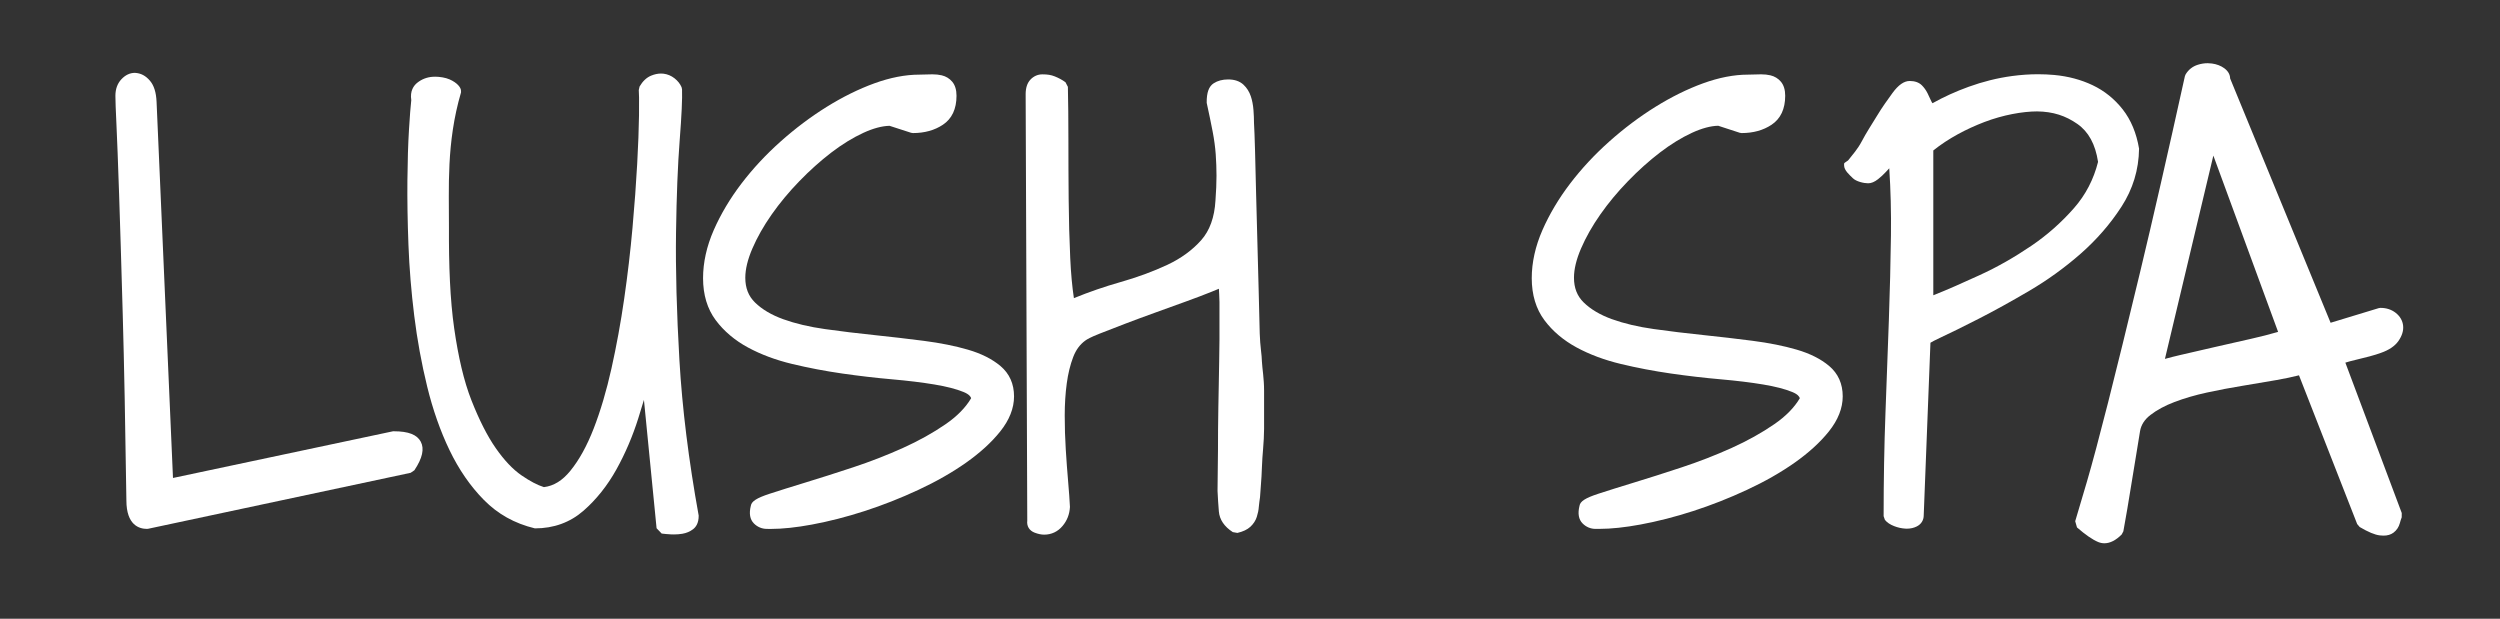 <?xml version="1.0" encoding="utf-8"?>
<!-- Generator: Adobe Illustrator 16.0.0, SVG Export Plug-In . SVG Version: 6.00 Build 0)  -->
<!DOCTYPE svg PUBLIC "-//W3C//DTD SVG 1.0//EN" "http://www.w3.org/TR/2001/REC-SVG-20010904/DTD/svg10.dtd">
<svg version="1.0" id="Layer_1" xmlns="http://www.w3.org/2000/svg" xmlns:xlink="http://www.w3.org/1999/xlink" x="0px" y="0px"
	 width="168.106px" height="41.603px" viewBox="0 0 168.106 41.603" enable-background="new 0 0 168.106 41.603"
	 xml:space="preserve">
<rect x="0" y="0" width="168.106" height="41.603" fill="#333333" stroke="none"/>
<g>
	<path fill="#FFFFFF" d="M9.883,35.564c-0.517,0-1.384-0.248-1.384-1.912c-0.069-4.95-0.152-9.165-0.246-12.522
		c-0.094-3.339-0.176-6.045-0.246-8.119c-0.07-2.072-0.128-3.605-0.175-4.601C7.783,7.406,7.76,6.75,7.76,6.442
		c0-0.456,0.137-0.832,0.408-1.118c0.266-0.282,0.57-0.425,0.904-0.425c0.405,0.02,0.725,0.196,1.009,0.527
		c0.273,0.319,0.42,0.784,0.447,1.42l1.104,25.294L26.429,29c0.019,0,0.038,0,0.056,0c0.993,0,1.558,0.233,1.806,0.696
		c0.256,0.479,0.117,1.111-0.427,1.926l-0.25,0.17L9.966,35.555L9.883,35.564z"/>
	<path fill="#FFFFFF" d="M8.898,33.653c-0.07-5.015-0.153-9.193-0.246-12.533c-0.094-3.34-0.176-6.047-0.246-8.121
		S8.277,9.39,8.23,8.393C8.183,7.397,8.16,6.747,8.16,6.442c0-0.352,0.1-0.633,0.299-0.844c0.199-0.211,0.416-0.311,0.65-0.299
		C9.343,5.312,9.566,5.44,9.777,5.686s0.328,0.639,0.352,1.178l1.125,25.77l15.258-3.234c1.57,0,1.91,0.668,1.02,2.004L9.883,35.165
		C9.227,35.165,8.898,34.661,8.898,33.653z"/>
	<path fill="#FFFFFF" d="M45.125,35.933c-0.249-0.013-0.46-0.032-0.633-0.056l-0.342-0.357L43.3,26.889
		c-0.118,0.394-0.243,0.802-0.375,1.223c-0.381,1.213-0.876,2.374-1.474,3.45c-0.606,1.09-1.351,2.025-2.213,2.779
		c-0.903,0.789-2.003,1.188-3.269,1.188c-1.382-0.333-2.504-0.972-3.431-1.912c-0.906-0.918-1.683-2.042-2.308-3.342
		c-0.619-1.285-1.125-2.725-1.505-4.28c-0.378-1.546-0.67-3.146-0.87-4.756c-0.2-1.614-0.332-3.223-0.39-4.78
		c-0.059-1.568-0.083-3.023-0.07-4.326c0.012-1.313,0.047-2.461,0.106-3.413c0.056-0.916,0.107-1.577,0.154-1.986
		c-0.096-0.62,0.162-0.976,0.399-1.167c0.297-0.238,0.643-0.374,1.028-0.403c0.061-0.004,0.121-0.007,0.18-0.007
		c0.304,0,0.692,0.061,0.966,0.18C30.736,5.559,31,5.88,31,6.111v0.104c-1,3.408-0.8,6.454-0.812,9.053
		c-0.012,2.59,0.075,4.883,0.353,6.814c0.275,1.917,0.651,3.549,1.165,4.85s1.055,2.379,1.632,3.205
		c0.566,0.812,1.147,1.428,1.738,1.833c0.562,0.386,1.063,0.649,1.497,0.785c0.661-0.079,1.242-0.438,1.777-1.095
		c0.591-0.725,1.12-1.682,1.571-2.845c0.46-1.183,0.861-2.542,1.195-4.038c0.337-1.513,0.625-3.088,0.855-4.681
		c0.233-1.611,0.421-3.219,0.56-4.777c0.14-1.57,0.246-3.014,0.315-4.293c0.069-1.265,0.11-2.365,0.123-3.271
		c0.014-1.095-0.001-1.529-0.016-1.699l0.053-0.237c0.208-0.357,0.467-0.603,0.771-0.73c0.228-0.095,0.452-0.144,0.668-0.144
		c0.056,0,0.111,0.003,0.166,0.009c0.272,0.032,0.523,0.137,0.746,0.311c0.217,0.171,0.376,0.372,0.473,0.596l0.032,0.143
		c0.023,0.631-0.028,1.755-0.159,3.438c-0.128,1.637-0.21,3.722-0.245,6.198c-0.035,2.481,0.042,5.37,0.228,8.584
		c0.186,3.219,0.622,6.733,1.295,10.446c0.006,0.524-0.203,0.781-0.378,0.916c-0.205,0.158-0.448,0.26-0.723,0.306
		c-0.179,0.03-0.366,0.045-0.561,0.045L45.125,35.933z"/>
	<path fill="#FFFFFF" d="M42.543,27.993c-0.375,1.195-0.856,2.32-1.441,3.375c-0.586,1.055-1.295,1.946-2.127,2.672
		c-0.832,0.727-1.834,1.09-3.006,1.09c-1.219-0.304-2.268-0.902-3.146-1.793c-0.879-0.891-1.623-1.969-2.232-3.234
		c-0.61-1.266-1.102-2.666-1.477-4.201c-0.375-1.535-0.663-3.105-0.861-4.711c-0.199-1.605-0.329-3.187-0.387-4.746
		c-0.059-1.559-0.083-2.994-0.07-4.307c0.012-1.313,0.047-2.443,0.105-3.393c0.058-0.949,0.111-1.623,0.158-2.021
		c-0.07-0.375,0.012-0.656,0.246-0.844c0.234-0.188,0.504-0.293,0.809-0.316c0.304-0.023,0.592,0.023,0.861,0.141
		c0.269,0.118,0.416,0.27,0.439,0.457c-0.469,3.445-0.709,6.481-0.721,9.105c-0.012,2.625,0.123,4.917,0.404,6.873
		c0.281,1.957,0.686,3.604,1.213,4.939s1.09,2.432,1.688,3.287c0.598,0.856,1.213,1.5,1.846,1.934
		c0.633,0.434,1.195,0.721,1.688,0.861c0.796-0.07,1.506-0.486,2.127-1.248c0.621-0.761,1.166-1.746,1.635-2.953
		c0.469-1.207,0.873-2.572,1.213-4.096c0.339-1.523,0.627-3.094,0.861-4.711c0.234-1.617,0.422-3.217,0.563-4.799
		s0.246-3.018,0.316-4.307c0.07-1.289,0.111-2.385,0.123-3.287c0.012-0.902,0.005-1.482-0.018-1.74
		c0.164-0.281,0.357-0.469,0.58-0.563c0.223-0.093,0.434-0.128,0.633-0.105c0.199,0.023,0.381,0.1,0.545,0.229
		c0.164,0.129,0.281,0.276,0.352,0.439c0.023,0.61-0.03,1.74-0.158,3.393c-0.129,1.652-0.211,3.727-0.246,6.223
		s0.041,5.367,0.229,8.613c0.188,3.247,0.621,6.745,1.301,10.494c0,0.234-0.076,0.41-0.229,0.527
		c-0.153,0.117-0.334,0.193-0.545,0.229s-0.434,0.047-0.668,0.035c-0.234-0.012-0.434-0.03-0.598-0.053l-1.055-10.723
		C43.234,25.72,42.917,26.797,42.543,27.993z"/>
	<path fill="#FFFFFF" d="M51.566,35.564c-0.328,0-0.632-0.126-0.869-0.364c-0.269-0.268-0.34-0.668-0.21-1.188
		c0.048-0.3,0.381-0.521,1.266-0.811c0.646-0.211,1.452-0.464,2.416-0.758c0.958-0.292,2.021-0.631,3.19-1.017
		c1.153-0.38,2.281-0.819,3.354-1.303c1.063-0.48,2.03-1.018,2.873-1.6c0.769-0.53,1.345-1.116,1.715-1.745
		c-0.028-0.103-0.131-0.264-0.515-0.421c-0.486-0.199-1.143-0.368-1.954-0.503c-0.829-0.138-1.788-0.255-2.852-0.348
		c-1.072-0.093-2.197-0.224-3.345-0.389c-1.144-0.165-2.274-0.38-3.358-0.64c-1.107-0.265-2.109-0.638-2.98-1.11
		c-0.892-0.483-1.622-1.101-2.169-1.835c-0.566-0.758-0.853-1.708-0.853-2.823c0-1.059,0.242-2.147,0.719-3.237
		c0.469-1.069,1.094-2.12,1.859-3.123c0.762-1,1.648-1.953,2.636-2.833c0.985-0.879,2.027-1.661,3.096-2.327
		c1.076-0.669,2.154-1.201,3.204-1.583c1.072-0.389,2.088-0.586,3.02-0.586c0.228,0,0.468-0.005,0.719-0.017l0.17-0.004
		c0.227,0,0.437,0.022,0.626,0.067c0.285,0.068,0.522,0.212,0.706,0.43c0.191,0.228,0.288,0.545,0.288,0.944
		c0,0.889-0.308,1.544-0.917,1.95c-0.556,0.371-1.233,0.559-2.015,0.559l-0.124-0.02L59.814,8.46
		c-0.511,0.012-1.102,0.17-1.758,0.472c-0.708,0.326-1.433,0.772-2.156,1.325c-0.731,0.56-1.456,1.209-2.153,1.93
		c-0.698,0.72-1.323,1.472-1.858,2.236c-0.535,0.763-0.971,1.531-1.296,2.285c-0.316,0.731-0.477,1.394-0.477,1.968
		c0,0.691,0.214,1.236,0.653,1.665c0.471,0.461,1.109,0.839,1.895,1.123c0.814,0.294,1.763,0.518,2.82,0.666
		c1.085,0.152,2.188,0.286,3.309,0.402c1.128,0.118,2.239,0.247,3.332,0.388c1.105,0.143,2.102,0.342,2.961,0.593
		c0.894,0.26,1.629,0.629,2.185,1.097c0.608,0.512,0.916,1.201,0.916,2.046c0,0.793-0.313,1.587-0.931,2.359
		c-0.583,0.729-1.356,1.435-2.297,2.098c-0.928,0.655-2.008,1.271-3.208,1.829c-1.192,0.555-2.408,1.034-3.614,1.424
		c-1.206,0.391-2.4,0.696-3.548,0.909c-1.042,0.193-1.971,0.292-2.761,0.292L51.566,35.564z"/>
	<path fill="#FFFFFF" d="M50.875,34.11c0.023-0.141,0.357-0.316,1.002-0.527c0.645-0.211,1.447-0.462,2.408-0.756
		c0.961-0.293,2.027-0.633,3.199-1.02c1.172-0.387,2.303-0.826,3.393-1.318s2.068-1.037,2.936-1.635
		c0.867-0.598,1.5-1.26,1.898-1.986c0-0.375-0.258-0.668-0.773-0.879c-0.516-0.211-1.195-0.387-2.039-0.527
		s-1.805-0.258-2.883-0.352c-1.078-0.093-2.186-0.223-3.322-0.387c-1.137-0.164-2.245-0.375-3.322-0.633
		c-1.078-0.258-2.039-0.615-2.883-1.072s-1.524-1.031-2.039-1.723c-0.516-0.691-0.773-1.552-0.773-2.584
		c0-1.007,0.229-2.033,0.686-3.076c0.457-1.042,1.06-2.057,1.811-3.041c0.75-0.984,1.611-1.91,2.584-2.777
		c0.972-0.867,1.986-1.629,3.041-2.285c1.055-0.656,2.097-1.172,3.129-1.547c1.031-0.375,1.992-0.563,2.883-0.563
		c0.234,0,0.48-0.005,0.738-0.018c0.258-0.012,0.486,0.006,0.686,0.053c0.199,0.047,0.363,0.146,0.492,0.299
		c0.128,0.153,0.193,0.381,0.193,0.686c0,0.75-0.246,1.289-0.738,1.617c-0.492,0.329-1.09,0.492-1.793,0.492l-1.512-0.492
		c-0.586,0-1.248,0.17-1.986,0.51c-0.738,0.34-1.482,0.797-2.232,1.371c-0.75,0.575-1.482,1.23-2.197,1.969
		c-0.715,0.738-1.348,1.5-1.898,2.285c-0.551,0.786-0.997,1.57-1.336,2.355c-0.34,0.786-0.51,1.494-0.51,2.127
		c0,0.797,0.258,1.447,0.773,1.951c0.515,0.504,1.195,0.909,2.039,1.213c0.844,0.305,1.811,0.533,2.9,0.686
		c1.09,0.153,2.197,0.287,3.322,0.404c1.125,0.118,2.232,0.246,3.322,0.387s2.057,0.334,2.9,0.58s1.523,0.586,2.039,1.02
		c0.515,0.434,0.773,1.014,0.773,1.74c0,0.703-0.281,1.406-0.844,2.109s-1.301,1.377-2.215,2.021
		c-0.914,0.645-1.963,1.243-3.146,1.793c-1.184,0.551-2.373,1.02-3.568,1.406s-2.361,0.686-3.498,0.896
		c-1.137,0.211-2.115,0.304-2.936,0.281c-0.234,0-0.434-0.082-0.598-0.246C50.816,34.755,50.781,34.485,50.875,34.11z"/>
	<path fill="#FFFFFF" d="M70.211,35.951c-0.191,0-0.397-0.043-0.633-0.131c-0.361-0.135-0.549-0.438-0.502-0.811L68.967,6.338
		c0-0.431,0.106-0.75,0.316-0.979C69.493,5.133,69.77,5,70.083,5c0.008,0,0.016,0,0.024,0c0.32,0,0.565,0.036,0.815,0.136
		c0.266,0.106,0.509,0.235,0.725,0.396l0.16,0.308c0.023,1.034,0.035,2.218,0.035,3.558c0,1.335,0.005,2.681,0.018,4.039
		c0.012,1.348,0.047,2.667,0.105,3.922c0.047,1.015,0.129,1.916,0.246,2.688c1.011-0.413,2.05-0.771,3.095-1.069
		c1.167-0.331,2.24-0.726,3.191-1.172c0.919-0.433,1.686-0.991,2.278-1.661c0.569-0.643,0.891-1.537,0.955-2.658
		c0.046-0.628,0.07-1.181,0.07-1.665c0-0.483-0.018-0.965-0.052-1.448c-0.034-0.474-0.103-0.985-0.205-1.518
		c-0.104-0.547-0.239-1.194-0.402-1.941c-0.009-0.705,0.148-1.107,0.472-1.317c0.265-0.171,0.592-0.257,0.973-0.257
		c0.431,0,0.776,0.119,1.028,0.353c0.224,0.209,0.39,0.472,0.494,0.781C84.2,6.75,84.26,7.06,84.286,7.396
		c0.024,0.316,0.036,0.607,0.036,0.875c0.022,0.378,0.047,1.003,0.07,1.852c0.023,0.845,0.047,1.789,0.07,2.833
		c0.023,1.042,0.053,2.148,0.088,3.319c0.035,1.174,0.064,2.282,0.088,3.326c0.023,1.042,0.047,1.985,0.07,2.828
		c0.023,0.849,0.146,1.474,0.146,1.875C84.877,24.779,85,25.442,85,26.27v2.566c0,0.895-0.123,1.76-0.146,2.595
		c-0.023,0.835-0.104,1.5-0.126,1.994c-0.024,0.229-0.069,0.433-0.08,0.636c-0.014,0.243-0.069,0.477-0.137,0.694
		c-0.08,0.255-0.23,0.479-0.434,0.668c-0.207,0.19-0.494,0.325-0.871,0.412l-0.309-0.054c-0.576-0.373-0.892-0.841-0.938-1.392
		c-0.036-0.426-0.066-0.888-0.089-1.386c0-0.301,0.004-0.813,0.017-1.555c0.012-0.736,0.018-1.583,0.018-2.542
		c0-0.962,0.036-1.977,0.048-3.045C81.964,24.796,82,23.79,82,22.842v-2.531c0-0.351-0.033-0.648-0.038-0.894
		c-0.146,0.065-0.325,0.134-0.512,0.21c-0.496,0.201-1.077,0.419-1.727,0.655l-2.043,0.739c-0.713,0.257-1.392,0.508-2.034,0.753
		c-0.644,0.246-1.217,0.468-1.719,0.667c-0.583,0.23-0.835,0.376-0.945,0.458c-0.366,0.265-0.631,0.625-0.816,1.106
		c-0.2,0.521-0.346,1.118-0.434,1.774c-0.091,0.67-0.137,1.397-0.137,2.161c0,0.781,0.023,1.547,0.07,2.277
		c0.046,0.748,0.099,1.459,0.157,2.136c0.059,0.686,0.101,1.264,0.124,1.737c-0.029,0.505-0.196,0.921-0.498,1.279
		C71.129,35.75,70.701,35.951,70.211,35.951z"/>
	<path fill="#FFFFFF" d="M82.305,18.782c-0.188,0.118-0.527,0.276-1.02,0.475c-0.492,0.199-1.061,0.417-1.705,0.65
		c-0.645,0.234-1.324,0.48-2.039,0.738c-0.715,0.258-1.395,0.51-2.039,0.756c-0.645,0.246-1.219,0.469-1.723,0.668
		c-0.504,0.199-0.85,0.369-1.037,0.51c-0.422,0.305-0.738,0.733-0.949,1.283c-0.211,0.551-0.364,1.172-0.457,1.863
		c-0.094,0.691-0.141,1.43-0.141,2.215c0,0.786,0.023,1.553,0.07,2.303c0.047,0.75,0.1,1.465,0.158,2.145
		c0.058,0.68,0.1,1.254,0.123,1.723c-0.023,0.375-0.158,0.709-0.404,1.002s-0.557,0.439-0.932,0.439
		c-0.141,0-0.305-0.035-0.492-0.105c-0.188-0.07-0.27-0.199-0.246-0.387L69.367,6.336c0-0.328,0.07-0.568,0.211-0.721
		c0.141-0.152,0.316-0.234,0.527-0.246c0.211-0.012,0.434,0.03,0.668,0.123c0.234,0.094,0.445,0.211,0.633,0.352
		c0.023,1.032,0.035,2.215,0.035,3.551s0.005,2.684,0.018,4.043c0.012,1.359,0.047,2.672,0.105,3.938
		c0.058,1.266,0.17,2.344,0.334,3.234c1.148-0.492,2.32-0.908,3.516-1.248c1.195-0.339,2.279-0.738,3.252-1.195
		c0.972-0.457,1.775-1.042,2.408-1.758c0.633-0.715,0.984-1.682,1.055-2.9c0.047-0.633,0.07-1.195,0.07-1.688
		s-0.018-0.984-0.053-1.477s-0.105-1.014-0.211-1.564c-0.105-0.55-0.241-1.201-0.404-1.951c0-0.469,0.1-0.768,0.299-0.896
		c0.199-0.128,0.451-0.193,0.756-0.193c0.328,0,0.58,0.083,0.756,0.246c0.176,0.164,0.304,0.369,0.387,0.615
		c0.082,0.246,0.135,0.522,0.158,0.826c0.023,0.305,0.035,0.586,0.035,0.844c0.023,0.399,0.047,1.02,0.07,1.863
		c0.023,0.844,0.047,1.788,0.07,2.83c0.023,1.043,0.053,2.15,0.088,3.322c0.035,1.172,0.064,2.28,0.088,3.322
		c0.023,1.043,0.047,1.986,0.07,2.83c0.023,0.844,0.035,1.465,0.035,1.863c0.023,0.492,0.035,1.148,0.035,1.969
		c0,0.821,0,1.676,0,2.566c0,0.891-0.012,1.752-0.035,2.584c-0.023,0.832-0.047,1.494-0.07,1.986
		c-0.023,0.211-0.041,0.422-0.053,0.633c-0.012,0.211-0.047,0.41-0.105,0.598c-0.059,0.188-0.164,0.352-0.316,0.492
		c-0.153,0.141-0.381,0.246-0.686,0.316c-0.469-0.304-0.721-0.668-0.756-1.09s-0.065-0.879-0.088-1.371
		c0-0.281,0.005-0.791,0.018-1.529c0.012-0.738,0.018-1.587,0.018-2.549c0-0.961,0.005-1.974,0.018-3.041
		c0.012-1.066,0.018-2.074,0.018-3.023s0-1.793,0-2.531S82.328,19.063,82.305,18.782z"/>
	<path fill="#FFFFFF" d="M107.289,35.564c-0.328,0-0.632-0.126-0.869-0.364c-0.269-0.268-0.34-0.668-0.21-1.188
		c0.048-0.3,0.381-0.521,1.266-0.811c0.646-0.211,1.452-0.464,2.416-0.758c0.958-0.292,2.021-0.631,3.19-1.017
		c1.153-0.38,2.281-0.819,3.354-1.303c1.063-0.48,2.03-1.018,2.873-1.6c0.769-0.53,1.345-1.116,1.715-1.745
		c-0.028-0.103-0.131-0.264-0.515-0.421c-0.486-0.199-1.143-0.368-1.954-0.503c-0.829-0.138-1.788-0.255-2.852-0.348
		c-1.072-0.093-2.197-0.224-3.345-0.389c-1.144-0.165-2.274-0.38-3.358-0.64c-1.107-0.265-2.109-0.638-2.98-1.11
		c-0.892-0.483-1.622-1.101-2.169-1.835c-0.566-0.758-0.853-1.708-0.853-2.823c0-1.059,0.242-2.147,0.719-3.237
		c0.469-1.069,1.094-2.12,1.859-3.123c0.762-1,1.648-1.953,2.636-2.833c0.985-0.879,2.027-1.661,3.096-2.327
		c1.076-0.669,2.154-1.201,3.204-1.583c1.072-0.389,2.088-0.586,3.02-0.586c0.228,0,0.468-0.005,0.719-0.017l0.17-0.004
		c0.227,0,0.437,0.022,0.626,0.067c0.285,0.068,0.522,0.212,0.706,0.43c0.191,0.228,0.288,0.545,0.288,0.944
		c0,0.889-0.308,1.544-0.917,1.95c-0.556,0.371-1.233,0.559-2.015,0.559l-0.124-0.02l-1.449-0.472
		c-0.511,0.012-1.102,0.17-1.758,0.472c-0.708,0.326-1.433,0.772-2.156,1.325c-0.731,0.56-1.456,1.209-2.153,1.93
		c-0.698,0.72-1.323,1.472-1.858,2.236c-0.535,0.763-0.971,1.531-1.296,2.285c-0.316,0.731-0.477,1.394-0.477,1.968
		c0,0.691,0.214,1.236,0.653,1.665c0.471,0.461,1.109,0.839,1.895,1.123c0.814,0.294,1.763,0.518,2.82,0.666
		c1.085,0.152,2.188,0.286,3.309,0.402c1.128,0.118,2.239,0.247,3.332,0.388c1.105,0.143,2.102,0.342,2.961,0.593
		c0.894,0.26,1.629,0.629,2.185,1.097c0.608,0.512,0.916,1.201,0.916,2.046c0,0.793-0.313,1.587-0.931,2.359
		c-0.583,0.729-1.356,1.435-2.297,2.098c-0.928,0.655-2.008,1.271-3.208,1.829c-1.192,0.555-2.408,1.034-3.614,1.424
		c-1.206,0.391-2.4,0.696-3.548,0.909c-1.042,0.193-1.971,0.292-2.761,0.292L107.289,35.564z"/>
	<path fill="#FFFFFF" d="M106.598,34.11c0.023-0.141,0.357-0.316,1.002-0.527c0.645-0.211,1.447-0.462,2.408-0.756
		c0.961-0.293,2.027-0.633,3.199-1.02c1.172-0.387,2.303-0.826,3.393-1.318s2.068-1.037,2.936-1.635
		c0.867-0.598,1.5-1.26,1.898-1.986c0-0.375-0.258-0.668-0.773-0.879c-0.516-0.211-1.195-0.387-2.039-0.527
		s-1.805-0.258-2.883-0.352c-1.078-0.093-2.186-0.223-3.322-0.387c-1.137-0.164-2.245-0.375-3.322-0.633
		c-1.078-0.258-2.039-0.615-2.883-1.072s-1.524-1.031-2.039-1.723c-0.516-0.691-0.773-1.552-0.773-2.584
		c0-1.007,0.229-2.033,0.686-3.076c0.457-1.042,1.06-2.057,1.811-3.041c0.75-0.984,1.611-1.91,2.584-2.777
		c0.972-0.867,1.986-1.629,3.041-2.285c1.055-0.656,2.097-1.172,3.129-1.547c1.031-0.375,1.992-0.563,2.883-0.563
		c0.234,0,0.48-0.005,0.738-0.018c0.258-0.012,0.486,0.006,0.686,0.053c0.199,0.047,0.363,0.146,0.492,0.299
		c0.128,0.153,0.193,0.381,0.193,0.686c0,0.75-0.246,1.289-0.738,1.617c-0.492,0.329-1.09,0.492-1.793,0.492l-1.512-0.492
		c-0.586,0-1.248,0.17-1.986,0.51c-0.738,0.34-1.482,0.797-2.232,1.371c-0.75,0.575-1.482,1.23-2.197,1.969
		c-0.715,0.738-1.348,1.5-1.898,2.285c-0.551,0.786-0.997,1.57-1.336,2.355c-0.34,0.786-0.51,1.494-0.51,2.127
		c0,0.797,0.258,1.447,0.773,1.951c0.515,0.504,1.195,0.909,2.039,1.213c0.844,0.305,1.811,0.533,2.9,0.686
		c1.09,0.153,2.197,0.287,3.322,0.404c1.125,0.118,2.232,0.246,3.322,0.387s2.057,0.334,2.9,0.58s1.523,0.586,2.039,1.02
		c0.515,0.434,0.773,1.014,0.773,1.74c0,0.703-0.281,1.406-0.844,2.109s-1.301,1.377-2.215,2.021
		c-0.914,0.645-1.963,1.243-3.146,1.793c-1.184,0.551-2.373,1.02-3.568,1.406s-2.361,0.686-3.498,0.896
		c-1.137,0.211-2.115,0.304-2.936,0.281c-0.234,0-0.434-0.082-0.598-0.246C106.539,34.755,106.504,34.485,106.598,34.11z"/>
	<path fill="#FFFFFF" d="M128.125,35.546c-0.253-0.014-0.507-0.07-0.755-0.167c-0.282-0.109-0.486-0.248-0.625-0.423l-0.086-0.249
		c0-2.421,0.042-4.744,0.123-6.906c0.082-2.179,0.158-4.265,0.229-6.257c0.07-1.989,0.117-3.901,0.141-5.739
		c0.019-1.529-0.019-3.035-0.114-4.489l-0.231,0.249c-0.167,0.18-0.341,0.341-0.52,0.481c-0.239,0.188-0.458,0.279-0.669,0.279
		c-0.293,0-0.807-0.12-1.032-0.346c-0.226-0.225-0.585-0.523-0.585-0.862v-0.105c0-0.088,0.263-0.176,0.316-0.283
		c0.24-0.31,0.599-0.701,0.879-1.238c0.296-0.569,0.677-1.14,1.021-1.709c0.339-0.563,0.708-1.075,1.034-1.523
		c0.406-0.556,0.786-0.814,1.164-0.814c0.342,0,0.623,0.098,0.817,0.292c0.146,0.147,0.275,0.323,0.377,0.525
		c0.085,0.171,0.172,0.353,0.257,0.546c0.021,0.048,0.048,0.092,0.081,0.132c0.747-0.42,1.562-0.791,2.424-1.103
		c0.961-0.348,1.941-0.592,2.913-0.724c0.597-0.081,1.19-0.122,1.763-0.122c0.367,0,0.729,0.017,1.087,0.049
		c0.935,0.087,1.803,0.318,2.579,0.688c0.791,0.376,1.471,0.923,2.023,1.626c0.555,0.708,0.925,1.596,1.1,2.642
		c-0.02,1.431-0.419,2.72-1.184,3.904c-0.743,1.151-1.667,2.214-2.744,3.16c-1.066,0.936-2.234,1.779-3.471,2.505
		c-1.213,0.712-2.356,1.343-3.396,1.874c-1.038,0.53-1.886,0.949-2.545,1.255c-0.397,0.185-0.593,0.293-0.688,0.352l-0.452,11.606
		c0,0.325-0.166,0.595-0.467,0.746c-0.198,0.1-0.421,0.15-0.661,0.15L128.125,35.546z M130,19.854c1-0.391,1.981-0.838,3.068-1.332
		c1.262-0.573,2.413-1.242,3.516-1.988c1.089-0.737,2.041-1.59,2.872-2.535c0.791-0.899,1.329-1.946,1.622-3.113
		c-0.181-1.193-0.641-2.028-1.392-2.553c-0.784-0.547-1.625-0.831-2.721-0.842l0.036-0.4v0.4c-1,0-2.319,0.24-3.562,0.713
		C132.218,8.67,131,9.313,130,10.118V19.854z"/>
	<path fill="#FFFFFF" d="M127.059,34.708c0-2.414,0.041-4.711,0.123-6.891c0.082-2.18,0.158-4.266,0.229-6.258
		c0.07-1.992,0.117-3.908,0.141-5.748c0.023-1.84-0.035-3.626-0.176-5.361c-0.118,0.07-0.252,0.188-0.404,0.352
		c-0.153,0.164-0.305,0.329-0.457,0.492c-0.153,0.164-0.311,0.311-0.475,0.439c-0.164,0.129-0.305,0.193-0.422,0.193
		c-0.188,0-0.357-0.076-0.51-0.229c-0.153-0.152-0.229-0.346-0.229-0.58v-0.105c0-0.023,0.012-0.058,0.035-0.105
		c0.211-0.258,0.462-0.668,0.756-1.23c0.293-0.563,0.609-1.125,0.949-1.688c0.339-0.563,0.668-1.06,0.984-1.494
		c0.316-0.434,0.592-0.65,0.826-0.65c0.234,0,0.41,0.059,0.527,0.176c0.117,0.118,0.216,0.258,0.299,0.422
		c0.082,0.164,0.164,0.34,0.246,0.527c0.082,0.188,0.216,0.34,0.404,0.457c0.796-0.469,1.664-0.873,2.602-1.213
		c0.937-0.339,1.881-0.574,2.83-0.703c0.949-0.128,1.869-0.152,2.76-0.07c0.891,0.083,1.705,0.299,2.443,0.65
		s1.365,0.856,1.881,1.512c0.515,0.656,0.855,1.477,1.02,2.461c-0.023,1.289-0.399,2.496-1.125,3.621
		c-0.727,1.125-1.617,2.15-2.672,3.076c-1.055,0.926-2.192,1.746-3.41,2.461c-1.219,0.715-2.344,1.336-3.375,1.863
		c-1.032,0.527-1.875,0.944-2.531,1.248c-0.656,0.305-0.961,0.492-0.914,0.563l-0.457,11.742c0,0.188-0.083,0.322-0.246,0.404
		c-0.164,0.083-0.352,0.118-0.563,0.105c-0.211-0.012-0.422-0.058-0.633-0.141C127.305,34.924,127.152,34.825,127.059,34.708z
		 M129.414,20.434c1.195-0.445,2.438-0.961,3.727-1.547c1.289-0.585,2.496-1.26,3.621-2.021c1.125-0.761,2.115-1.629,2.971-2.602
		c0.855-0.972,1.436-2.092,1.74-3.357c-0.188-1.336-0.709-2.303-1.564-2.9c-0.856-0.598-1.875-0.902-3.059-0.914
		c-1.184-0.012-2.438,0.234-3.762,0.738c-1.324,0.504-2.549,1.201-3.674,2.092V20.434z"/>
	<path fill="#FFFFFF" d="M141.506,36.531c-0.142,0-0.282-0.028-0.416-0.083c-0.383-0.159-0.85-0.48-1.428-0.982l-0.12-0.418
		c0.164-0.538,0.427-1.427,0.79-2.668c0.36-1.232,0.838-3.019,1.42-5.313c0.585-2.307,1.305-5.24,2.161-8.801
		c0.851-3.543,1.862-7.965,3.004-13.142l0.048-0.12c0.191-0.319,0.467-0.537,0.819-0.649c0.219-0.07,0.442-0.105,0.663-0.105
		c0.096,0,0.191,0.007,0.286,0.02c0.323,0.044,0.603,0.151,0.833,0.319c0.318,0.233,0.392,0.502,0.396,0.692l6.753,16.422
		l3.238-0.984l0.116-0.017c0.394,0,0.736,0.111,1.019,0.33c0.296,0.23,0.47,0.532,0.504,0.874c0.033,0.333-0.074,0.677-0.316,1.024
		c-0.237,0.34-0.634,0.609-1.181,0.799c-0.189,0.071-0.447,0.151-0.766,0.237c-0.309,0.083-0.619,0.161-0.928,0.232
		c-0.27,0.063-0.501,0.125-0.694,0.187l3.792,10.111l-0.003,0.29c-0.042,0.105-0.083,0.236-0.125,0.393
		c-0.072,0.265-0.215,0.479-0.428,0.639c-0.176,0.132-0.403,0.199-0.675,0.199c-0.077,0-0.159-0.005-0.248-0.016
		c-0.339-0.042-0.78-0.227-1.349-0.563l-0.169-0.199l-3.913-10.002c-0.437,0.111-0.944,0.218-1.516,0.319
		c-0.729,0.129-1.493,0.259-2.292,0.388c-0.79,0.127-1.585,0.279-2.387,0.453c-0.786,0.171-1.518,0.384-2.175,0.634
		c-0.64,0.243-1.185,0.537-1.62,0.874c-0.392,0.304-0.62,0.655-0.695,1.073c-0.045,0.316-0.134,0.858-0.263,1.613
		c-0.128,0.749-0.251,1.497-0.368,2.244c-0.141,0.895-0.306,1.858-0.494,2.893l-0.111,0.211
		C142.277,36.332,141.886,36.531,141.506,36.531z M145.575,24.133c0.295-0.083,0.632-0.168,1.01-0.256l2.287-0.528l2.479-0.563
		c0.657-0.148,1.272-0.305,1.834-0.469l-4.354-11.855L145.575,24.133z"/>
	<path fill="#FFFFFF" d="M139.926,35.165c0.164-0.539,0.427-1.429,0.791-2.672c0.363-1.242,0.838-3.018,1.424-5.326
		c0.585-2.308,1.306-5.244,2.162-8.807c0.855-3.563,1.857-7.945,3.006-13.148c0.141-0.234,0.339-0.392,0.598-0.475
		c0.258-0.082,0.515-0.105,0.773-0.07c0.258,0.035,0.475,0.118,0.65,0.246c0.176,0.129,0.251,0.276,0.229,0.439l6.926,16.84
		l3.586-1.09c0.304,0,0.563,0.083,0.773,0.246c0.211,0.164,0.328,0.364,0.352,0.598c0.023,0.234-0.059,0.487-0.246,0.756
		c-0.188,0.27-0.516,0.487-0.984,0.65c-0.188,0.07-0.434,0.146-0.738,0.229c-0.305,0.083-0.61,0.158-0.914,0.229
		c-0.305,0.07-0.563,0.141-0.773,0.211s-0.316,0.141-0.316,0.211l3.902,10.406c-0.047,0.118-0.094,0.264-0.141,0.439
		c-0.047,0.176-0.141,0.316-0.281,0.422s-0.352,0.141-0.633,0.105s-0.68-0.206-1.195-0.51l-4.043-10.336
		c-0.492,0.141-1.102,0.276-1.828,0.404c-0.727,0.129-1.489,0.258-2.285,0.387c-0.797,0.129-1.6,0.281-2.408,0.457
		s-1.553,0.393-2.232,0.65c-0.68,0.258-1.254,0.568-1.723,0.932c-0.469,0.364-0.75,0.803-0.844,1.318
		c-0.047,0.329-0.135,0.867-0.264,1.617c-0.129,0.75-0.252,1.5-0.369,2.25c-0.141,0.891-0.305,1.852-0.492,2.883
		c-0.422,0.422-0.803,0.563-1.143,0.422C140.904,35.938,140.465,35.633,139.926,35.165z M148.75,9.079l-3.727,15.645
		c0.398-0.141,0.949-0.293,1.652-0.457c0.703-0.164,1.464-0.339,2.285-0.527c0.82-0.188,1.646-0.375,2.479-0.563
		c0.832-0.188,1.587-0.387,2.268-0.598L148.75,9.079z"/>
</g>
</svg>
